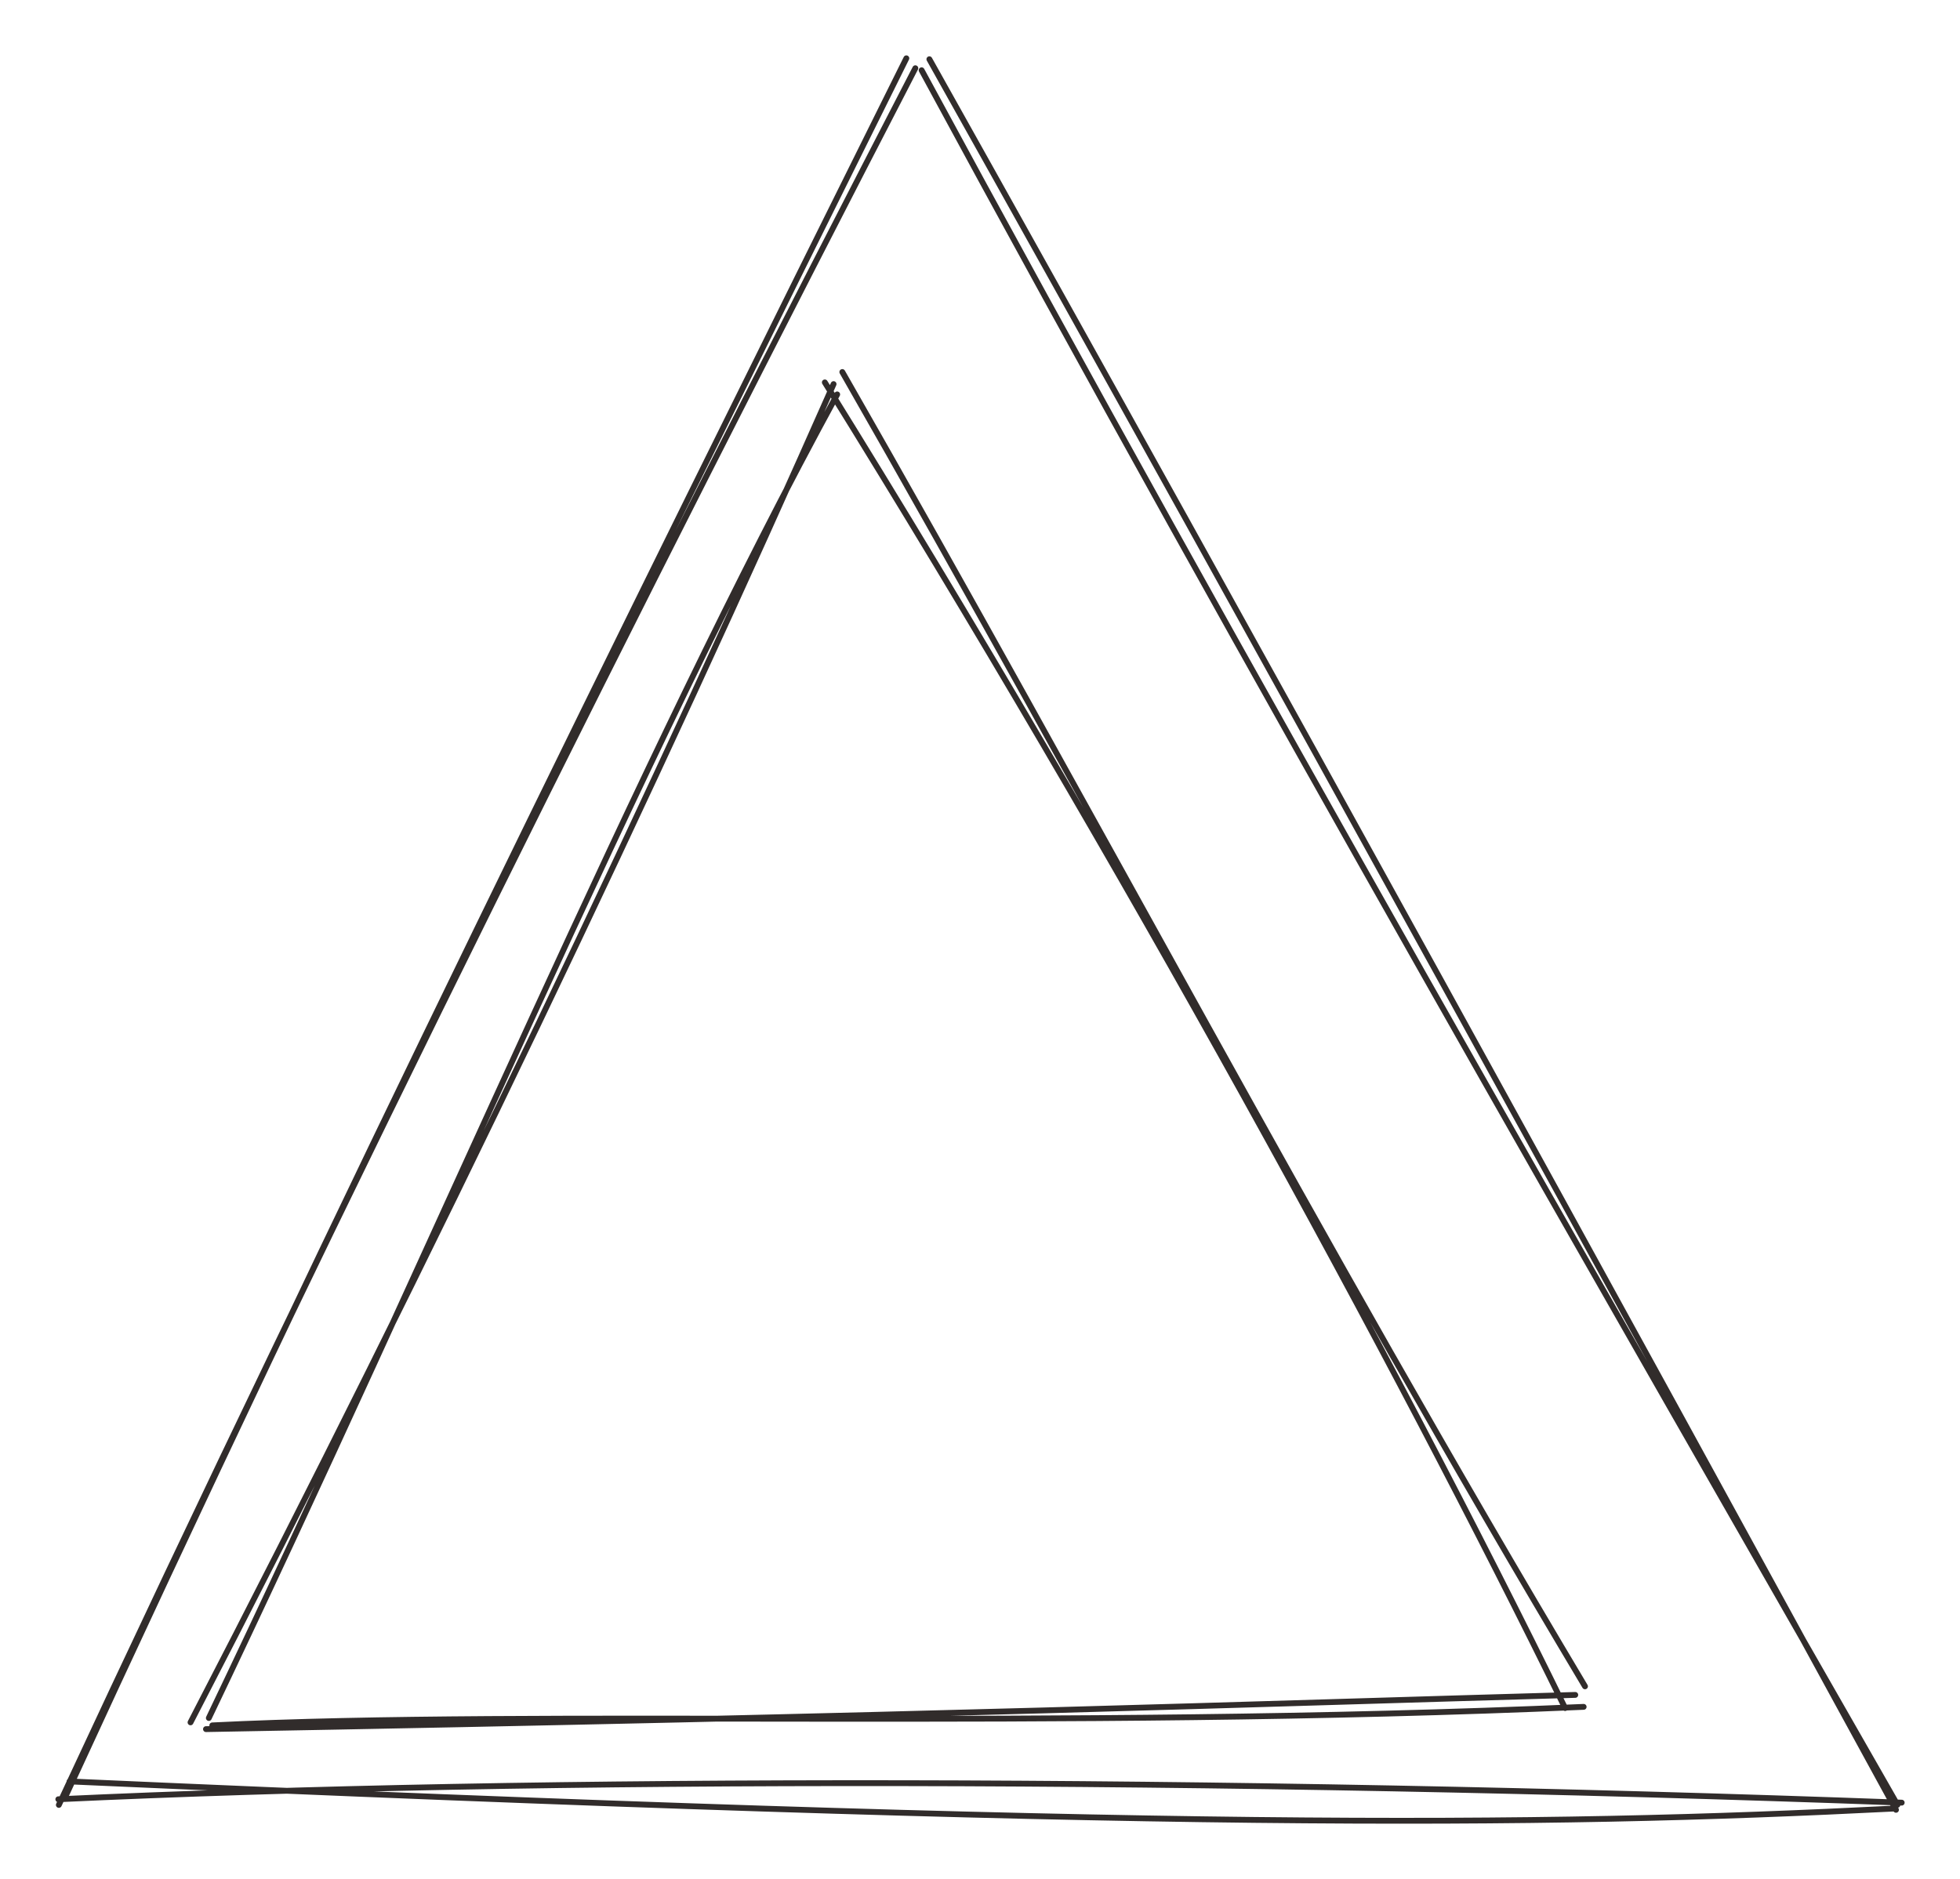 <svg version="1.1" xmlns="http://www.w3.org/2000/svg" viewBox="0 0 336.192 322.352" width="336.192" height="322.352">
  <!-- svg-source:excalidraw -->
  <!-- payload-type:application/vnd.excalidraw+json --><!-- payload-version:2 --><!-- payload-start -->eyJ2ZXJzaW9uIjoiMSIsImVuY29kaW5nIjoiYnN0cmluZyIsImNvbXByZXNzZWQiOnRydWUsImVuY29kZWQiOiJ4nO1VTVPbMFx1MDAxML3nV2TMXHUwMDE1jL5lcStQOv1imHIonVx1MDAwZcNcYluJ1Ti2aytcdFx1MDAxOYb/XkkhVnCTpr10eqhcdTAwMGVcdTAwMTlr3+5qd/X08jhcdTAwMThcdTAwMGUjs6xVdDKM1EMqXHUwMDBinTVyXHUwMDExXHUwMDFkOvtcXDWtrkpcdTAwMGIhv2+rWZN6z9yYuj05Plx1MDAwZVx1MDAxMXFaTVdRqlBTVZrW+n21++Hw0f9aRGcu9sO7L5NcIv1O3qiLuzmZf5yf3ny78KHeaV1MoUtcdTAwMTWsXHUwMDBm1sRcdTAwMTJcdTAwMWVTglx1MDAwMVx1MDAxMjyhkDLUoUuPklx1MDAxOCAsXHUwMDEw5Vx0RLTDXHUwMDE2OjO5xTEkMcZcdTAwMTBhzlx1MDAwNVx1MDAxMjZXcMmVXHUwMDFl58a1KZJcdTAwMThQkUBCKN5MXCLLceGqXHUwMDAynaU1TTVRZ1VRNa7aXHUwMDAz656i+1DwvUwn46aalVnnY1x1MDAxYVm2tWzscILfSFx1MDAxN8W1WVx1MDAxNquxyjSfNVx1MDAxYm2vTvn83Fx1MDAwMuzZu7i2spdcdTAwMTCi7LHjvFRtu745b61qmWrjRlx1MDAwNUHow9VYv838bd328+eyqZ/zRK3bbFSmlLtNiFx1MDAwMcVcdTAwMTQzXHUwMDE4ztlgXHLgfetlVXpcdTAwMDYhQJlIXHUwMDEykYRKdHtuqWN82pEsWlx1MDAxNWbpxvh6RatVqeWsKDq4rvQm3dxcbl/DcGd+033fXHUwMDFlbvWGhMaCkkRQXHUwMDAwxVx1MDAwYlx1MDAxMrh1ZLlcdTAwMTdjXGJcdTAwMDH2XHUwMDA0pPuy7SadLybmJOmQfbl29THoRUWFbM1ZNZ1qY4d55YbTn1hrZGNOdZnpctzHVJntQHzUq6apXHUwMDE2uZLZlrg+5qGnw21cIsDk6O7ovVx1MDAwMniKilx1MDAxYqGvLj+dT85+R1x1MDAwNDhcdTAwMDQx5Fx1MDAwMDFAXHUwMDE454SIl1wiQFFcZiBMLL04RlxchFx1MDAxN7OWXHUwMDAxhFlcZlxisVx1MDAxYWFpSyz/XHUwMDAycYNcZiBcdTAwMTFTgazU2FOE8/ovXHUwMDA0+4TAvnVLYsjEViGgom9dXHUwMDBiXHUwMDAxTJh9TsRe3N9cdTAwMTVcdTAwMDIoYoaFgFRQRoR9h2yvMlx1MDAwMPvnwIGgkEFBXHUwMDEyXHUwMDEyenLrXGJcdTAwMDFhhVx1MDAwM1FImFx1MDAwNfH+97ybif40XHUwMDFhXHUwMDEzIDBHXGJcdTAwMTHhyfxH+vCr9v51wVx1MDAxODzXXHUwMDE2ybq+NtI4mqzkI5prtTj9+UFcdTAwMWSM/IpcdTAwMDYu+ulcdTAwMDcqv1x1MDAxNP0ifQ==<!-- payload-end -->
  <defs>
    <style>
      @font-face {
        font-family: "Virgil";
        src: url("https://excalidraw.com/Virgil.woff2");
      }
      @font-face {
        font-family: "Cascadia";
        src: url("https://excalidraw.com/Cascadia.woff2");
      }
    </style>
  </defs>
  <g stroke-linecap="round"><g transform="translate(11.333 308.382) rotate(0 156.763 -147.206)"><path d="M-0.12 -0.17 C46.09 -100.64, 94.11 -197.7, 144.13 -298.38 M-1.24 1.25 C48.22 -105.07, 99.29 -206.98, 145.67 -296.68 M148.08 -298.22 C207.02 -193.06, 267.3 -83.21, 313.88 2.09 M146.75 -296.33 C202.72 -192.87, 264.45 -85.66, 314.13 1.23 M313.64 1.87 C251.66 5, 187.02 5.5, 0.59 -2.78 M314.86 0.86 C197.32 -3.44, 80.85 -3.55, -1.33 0.28" stroke="#312c2b" stroke-width="1" fill="none"></path></g></g><g stroke-linecap="round"><g transform="translate(33.96 276.37) rotate(0 118.311 -96.147)"><path d="M1.86 18.35 C40.35 -62.09, 75.32 -145.82, 109.64 -208.71 M-1.28 19.1 C40.43 -61.41, 79.17 -142.96, 109.02 -210.48 M110.52 -212.55 C153.95 -136.69, 191.56 -64.72, 237.91 12.92 M107.52 -210.77 C159.06 -127.78, 205.27 -43.07, 234.5 16.65 M237.68 16.44 C147.45 20.38, 57.7 16.89, 2.45 19.62 M236.24 14.39 C182.42 15.89, 125.13 18.03, 1.37 20.26" stroke="#312c2b" stroke-width="1" fill="none"></path></g></g></svg>